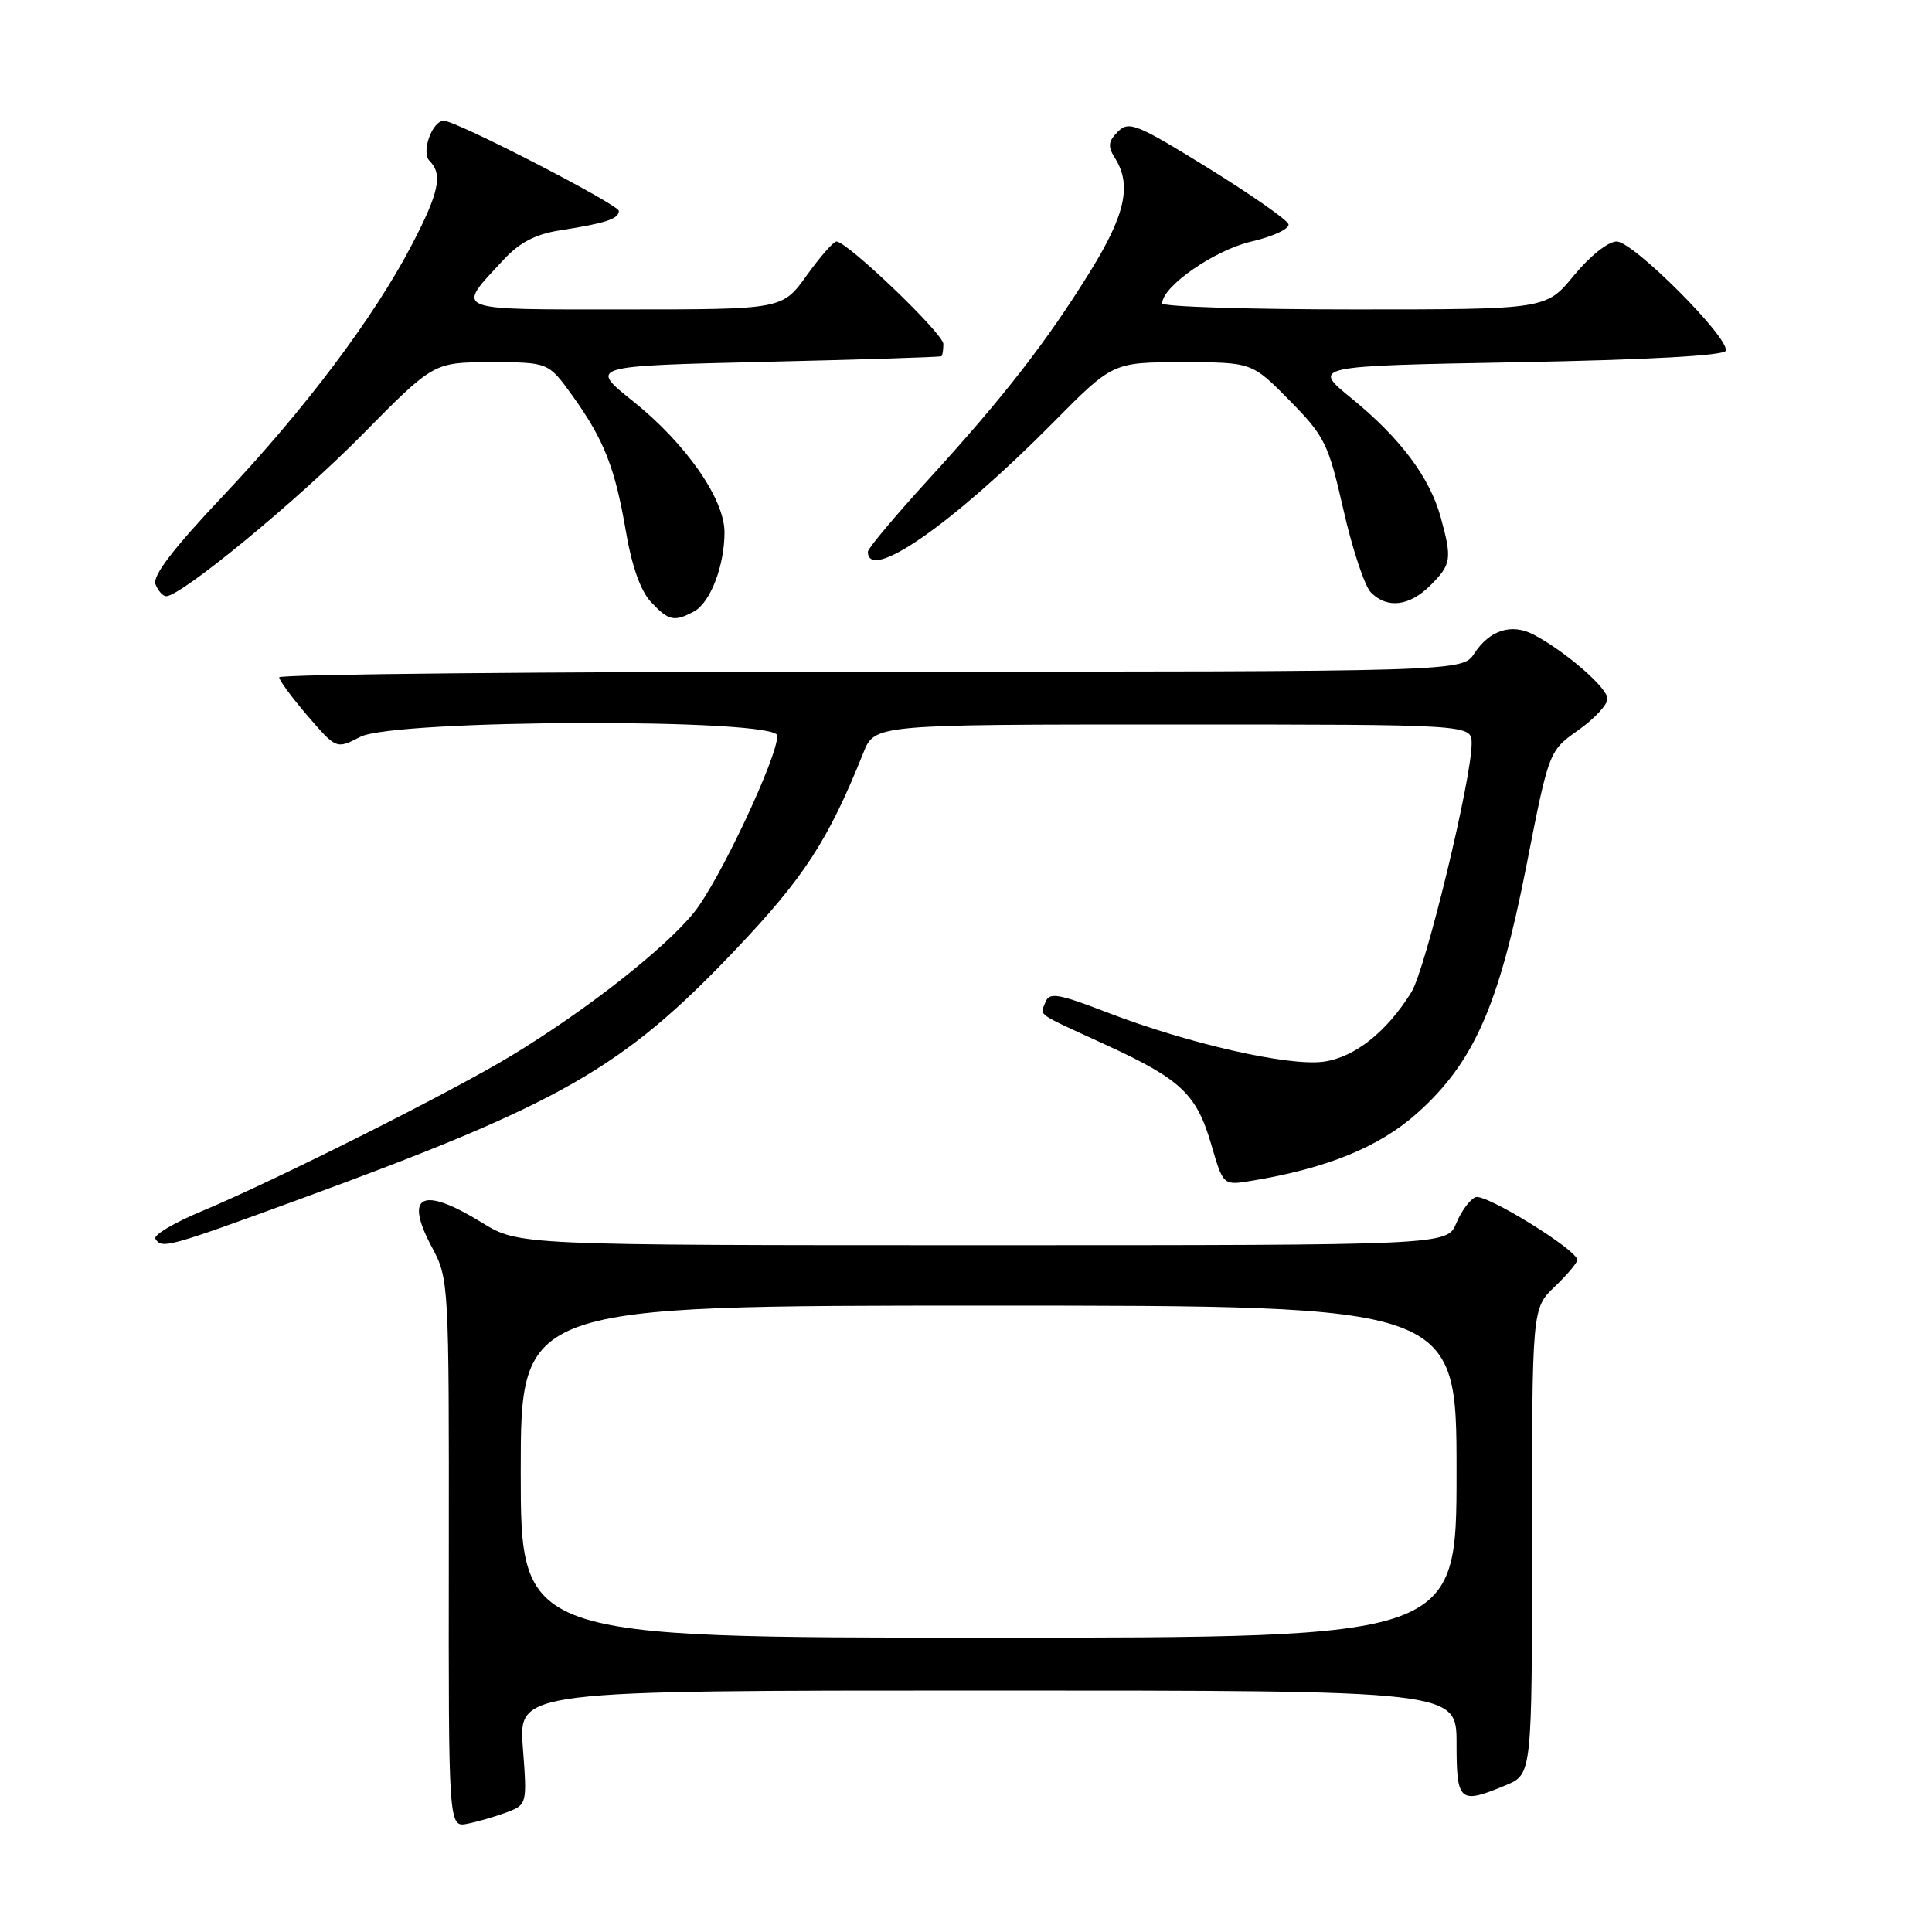<?xml version="1.0" encoding="UTF-8" standalone="no"?>
<!DOCTYPE svg PUBLIC "-//W3C//DTD SVG 1.1//EN" "http://www.w3.org/Graphics/SVG/1.1/DTD/svg11.dtd" >
<svg xmlns="http://www.w3.org/2000/svg" xmlns:xlink="http://www.w3.org/1999/xlink" version="1.1" viewBox="0 0 256 256">
 <g >
 <path fill="currentColor"
d=" M 67.18 240.13 C 69.83 239.11 69.85 239.04 69.28 231.55 C 68.71 224.00 68.71 224.00 130.86 224.00 C 193.00 224.00 193.00 224.00 193.00 231.00 C 193.00 238.80 193.38 239.12 199.53 236.55 C 203.00 235.10 203.00 235.10 203.00 204.24 C 203.00 173.37 203.00 173.37 206.00 170.50 C 207.65 168.92 209.00 167.32 209.00 166.95 C 209.00 165.63 196.84 158.12 195.52 158.63 C 194.79 158.91 193.64 160.46 192.97 162.07 C 191.76 165.00 191.76 165.00 130.24 165.00 C 68.72 165.00 68.72 165.00 63.85 162.00 C 55.92 157.12 53.51 158.29 57.21 165.22 C 59.48 169.46 59.50 169.86 59.47 205.83 C 59.43 242.16 59.43 242.16 61.97 241.65 C 63.36 241.37 65.70 240.69 67.18 240.13 Z  M 39.68 158.91 C 74.37 146.21 82.51 141.56 97.39 125.91 C 106.55 116.28 109.74 111.37 114.40 99.75 C 115.90 96.00 115.90 96.00 155.45 96.00 C 195.00 96.00 195.00 96.00 195.00 98.51 C 195.00 103.24 188.90 128.42 187.02 131.46 C 183.75 136.74 179.47 140.13 175.36 140.68 C 170.70 141.30 157.47 138.29 146.81 134.19 C 140.25 131.66 139.04 131.45 138.54 132.76 C 137.82 134.64 137.03 134.08 146.48 138.42 C 156.50 143.02 158.56 144.97 160.51 151.69 C 162.08 157.08 162.08 157.08 165.79 156.47 C 175.87 154.81 182.81 151.97 187.85 147.44 C 195.31 140.74 198.61 133.24 202.24 114.80 C 205.24 99.50 205.24 99.50 209.12 96.76 C 211.25 95.25 213.00 93.38 213.00 92.59 C 213.00 91.15 207.41 86.29 203.21 84.09 C 200.30 82.56 197.38 83.49 195.36 86.58 C 193.77 89.00 193.77 89.00 115.38 89.00 C 72.27 89.00 37.00 89.34 37.00 89.75 C 37.00 90.16 38.71 92.47 40.79 94.89 C 44.57 99.27 44.57 99.27 47.74 97.64 C 52.27 95.29 103.00 95.15 103.00 97.48 C 103.00 100.41 95.31 116.73 91.98 120.88 C 88.10 125.70 77.70 133.86 67.71 139.91 C 59.81 144.70 36.50 156.41 26.78 160.47 C 23.08 162.01 20.29 163.66 20.59 164.14 C 21.44 165.51 22.16 165.32 39.68 158.91 Z  M 91.96 81.02 C 94.12 79.86 96.00 74.98 96.00 70.52 C 96.00 66.10 90.86 58.75 83.86 53.15 C 78.05 48.50 78.05 48.50 101.28 47.95 C 114.05 47.65 124.61 47.32 124.75 47.20 C 124.89 47.09 125.00 46.36 125.00 45.58 C 125.00 44.21 112.26 32.00 110.83 32.00 C 110.44 32.00 108.67 34.02 106.89 36.50 C 103.66 41.00 103.66 41.00 82.80 41.00 C 59.54 41.00 60.32 41.32 66.77 34.37 C 68.82 32.15 70.98 31.03 74.09 30.54 C 80.24 29.58 82.00 29.01 82.00 27.95 C 82.00 27.11 60.45 16.00 58.81 16.00 C 57.27 16.00 55.77 20.17 56.91 21.31 C 58.69 23.09 58.19 25.49 54.59 32.40 C 49.56 42.05 40.44 54.18 29.60 65.66 C 22.98 72.66 20.18 76.31 20.60 77.41 C 20.94 78.28 21.58 79.00 22.02 79.00 C 24.01 79.00 39.37 66.35 47.98 57.62 C 57.46 48.00 57.46 48.00 65.06 48.00 C 72.66 48.00 72.66 48.00 75.87 52.46 C 80.05 58.29 81.50 61.99 82.95 70.50 C 83.71 74.98 84.89 78.31 86.24 79.75 C 88.60 82.27 89.33 82.43 91.96 81.02 Z  M 189.55 77.55 C 192.32 74.77 192.42 74.08 190.89 68.50 C 189.43 63.23 185.51 58.01 179.07 52.77 C 173.82 48.50 173.82 48.50 201.08 48.00 C 218.30 47.68 228.46 47.12 228.67 46.48 C 229.22 44.83 216.42 32.00 214.22 32.00 C 213.09 32.00 210.67 33.92 208.55 36.50 C 204.87 41.00 204.87 41.00 179.43 41.00 C 165.44 41.00 154.00 40.64 154.00 40.20 C 154.00 37.95 160.93 33.14 165.80 32.01 C 168.71 31.33 170.93 30.29 170.73 29.70 C 170.54 29.11 165.73 25.76 160.05 22.24 C 150.61 16.41 149.58 15.99 148.13 17.44 C 146.83 18.75 146.76 19.39 147.77 21.00 C 149.96 24.51 149.11 28.41 144.56 35.80 C 138.76 45.20 133.05 52.55 123.11 63.44 C 118.65 68.32 115.00 72.67 115.00 73.10 C 115.00 77.26 126.24 69.43 139.48 56.06 C 147.45 48.00 147.45 48.00 156.67 48.00 C 165.89 48.00 165.89 48.00 170.88 53.07 C 175.54 57.81 176.01 58.75 178.02 67.58 C 179.20 72.78 180.84 77.70 181.66 78.51 C 183.83 80.69 186.76 80.33 189.55 77.55 Z  M 69.00 195.00 C 69.00 173.00 69.00 173.00 131.00 173.00 C 193.00 173.00 193.00 173.00 193.00 195.00 C 193.00 217.00 193.00 217.00 131.00 217.00 C 69.00 217.00 69.00 217.00 69.00 195.00 Z "/>
</g>
</svg>